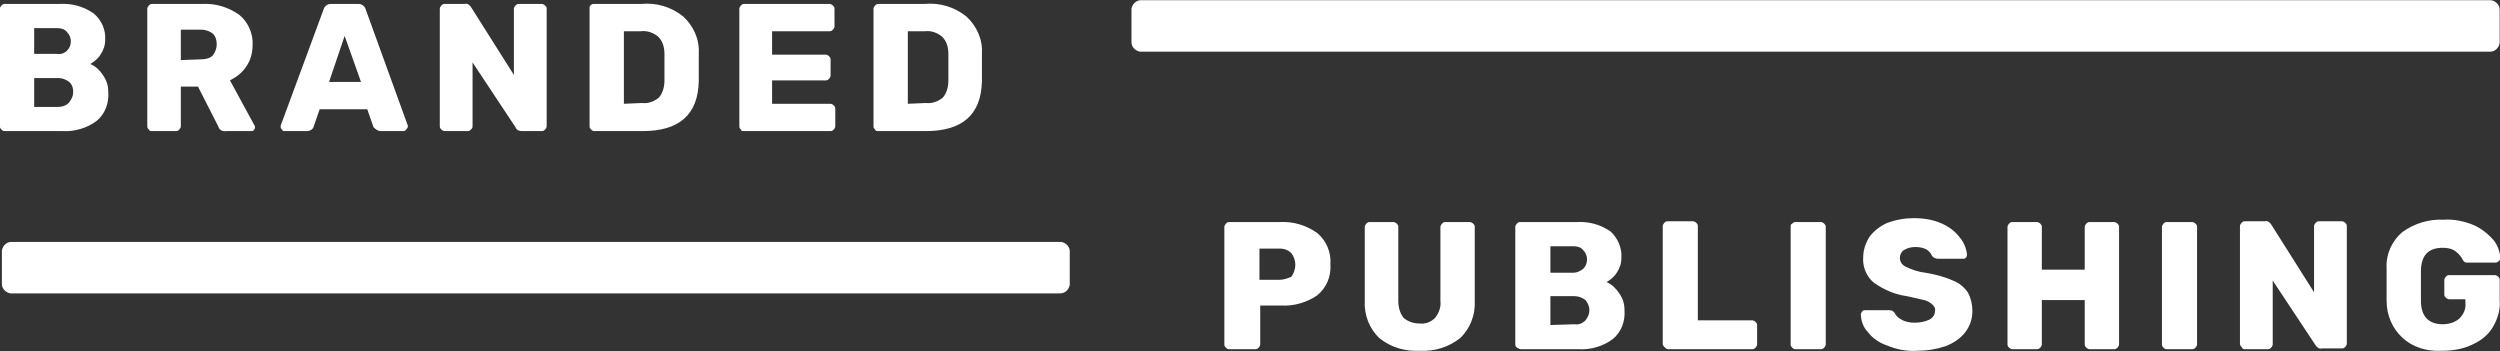 <?xml version="1.0" encoding="utf-8"?>
<!-- Generator: Adobe Illustrator 23.0.4, SVG Export Plug-In . SVG Version: 6.00 Build 0)  -->
<svg version="1.1" id="Layer_1" xmlns="http://www.w3.org/2000/svg" xmlns:xlink="http://www.w3.org/1999/xlink" x="0px" y="0px"
	 viewBox="0 0 320.5 45" style="enable-background:new 0 0 320.5 45;" xml:space="preserve">
<rect x="0" y="0" width="320.5" height="45" fill="#333333" stroke="none"/>
<style type="text/css">
	.st0{fill:#FFFFFF;}
</style>
<g id="Group_124" transform="translate(0 45.001)">
	<g>
		<g id="Group_123">
			<g id="Group_119" transform="translate(157.562 -0.233)">
				<path id="Path_96" class="st0" d="M0,0h3.4c0.2,0,0.3-0.1,0.4-0.2c0.1-0.1,0.2-0.3,0.2-0.4v-5h2.7C8.3-5.5,10-6,11.3-6.9
					c1.2-1,1.8-2.4,1.7-4c0.1-1.5-0.5-3-1.7-4c-1.4-1-3.1-1.5-4.8-1.4H0c-0.2,0-0.3,0.1-0.4,0.2c-0.1,0.1-0.2,0.3-0.2,0.4v15.1
					c0,0.2,0.1,0.3,0.2,0.4C-0.3-0.1-0.2,0,0,0 M3.9-8.9v-4h2.6c0.6,0,1.1,0.2,1.5,0.6c0.3,0.4,0.5,0.9,0.5,1.5
					c0,0.5-0.2,1.1-0.5,1.5C7.6-9.1,7-8.9,6.5-8.9L3.9-8.9z M24.5,0.2c1.9,0.1,3.7-0.5,5.1-1.6c1.3-1.2,2-3,1.9-4.8v-9.5
					c0-0.2-0.1-0.3-0.2-0.4c-0.1-0.1-0.3-0.2-0.4-0.2h-3.2c-0.2,0-0.3,0.1-0.4,0.2c-0.1,0.1-0.2,0.3-0.2,0.4v9.5
					c0.1,0.8-0.2,1.6-0.7,2.2c-0.5,0.5-1.2,0.8-2,0.7c-0.7,0-1.4-0.2-2-0.7c-0.5-0.6-0.7-1.4-0.7-2.2v-9.5c0-0.2-0.1-0.3-0.2-0.4
					c-0.1-0.1-0.3-0.2-0.4-0.2H18c-0.2,0-0.3,0.1-0.4,0.2c-0.1,0.1-0.2,0.3-0.2,0.4v9.5c-0.1,1.8,0.6,3.6,1.9,4.8
					C20.8-0.2,22.6,0.3,24.5,0.2 M37.4,0h7.4c1.6,0.1,3.2-0.4,4.4-1.3c1.1-0.9,1.6-2.3,1.5-3.7c0-0.8-0.2-1.5-0.7-2.2
					c-0.4-0.6-0.9-1.1-1.6-1.4c0.5-0.3,1-0.7,1.3-1.2c0.4-0.6,0.6-1.2,0.6-1.9c0.1-1.3-0.5-2.6-1.4-3.4c-1.3-0.9-2.8-1.3-4.4-1.2
					h-7.2c-0.2,0-0.3,0.1-0.4,0.2c-0.1,0.1-0.2,0.3-0.2,0.4v15.1c0,0.2,0.1,0.3,0.2,0.4C37.1-0.1,37.3,0,37.4,0 M41.2-9.9v-3.3h2.9
					c0.5,0,1,0.1,1.3,0.5c0.3,0.3,0.5,0.7,0.5,1.2c0,0.5-0.2,0.9-0.5,1.2c-0.4,0.3-0.8,0.5-1.3,0.5H41.2z M41.2-3.1v-3.7h3.1
					c0.5,0,1,0.2,1.4,0.5c0.3,0.4,0.5,0.8,0.5,1.3c0,0.5-0.2,0.9-0.5,1.3c-0.4,0.4-0.9,0.6-1.4,0.5L41.2-3.1z M56.3,0h10.8
					c0.2,0,0.3-0.1,0.4-0.2c0.1-0.1,0.2-0.3,0.2-0.4v-2.5c0-0.2-0.1-0.3-0.2-0.4c-0.1-0.1-0.3-0.2-0.4-0.2h-7v-12.1
					c0-0.2-0.1-0.3-0.2-0.4c-0.1-0.1-0.3-0.2-0.4-0.2h-3.3c-0.2,0-0.3,0.1-0.4,0.2c-0.1,0.1-0.2,0.3-0.2,0.4v15.1
					c0,0.2,0.1,0.3,0.2,0.4C56-0.1,56.1,0,56.3,0 M72.6,0h3.3c0.2,0,0.3-0.1,0.4-0.2c0.1-0.1,0.2-0.3,0.2-0.4v-15.1
					c0-0.2-0.1-0.3-0.2-0.4c-0.1-0.1-0.3-0.2-0.4-0.2h-3.3c-0.2,0-0.3,0.1-0.4,0.2C72-16,72-15.9,72-15.7v15.1
					c0,0.2,0.1,0.3,0.2,0.4C72.3-0.1,72.4,0,72.6,0 M88.2,0.2c1.3,0,2.5-0.2,3.7-0.6c1-0.4,1.9-1,2.5-1.8C95-3,95.3-3.9,95.3-4.9
					c0-0.8-0.2-1.7-0.6-2.4c-0.5-0.7-1.1-1.2-1.9-1.5c-1.1-0.5-2.3-0.8-3.5-1c-0.9-0.1-1.8-0.4-2.6-0.8c-0.4-0.2-0.7-0.6-0.7-1.1
					c0-0.4,0.2-0.8,0.5-1c0.5-0.3,1-0.4,1.5-0.4c0.5,0,1,0.1,1.4,0.3c0.3,0.2,0.6,0.5,0.7,0.8c0.2,0.3,0.5,0.4,0.8,0.4h3.3
					c0.1,0,0.3-0.1,0.3-0.2c0.1-0.1,0.1-0.2,0.1-0.4c-0.1-0.8-0.4-1.5-0.9-2.1c-0.6-0.8-1.4-1.4-2.3-1.8c-1.1-0.5-2.3-0.7-3.6-0.7
					c-1.2,0-2.3,0.2-3.4,0.6c-0.9,0.4-1.7,1-2.3,1.8c-0.5,0.8-0.8,1.7-0.8,2.6c-0.1,1.2,0.4,2.5,1.4,3.3c1.3,0.9,2.7,1.5,4.2,1.7
					c1,0.2,1.7,0.4,2.2,0.5c0.4,0.1,0.8,0.3,1.1,0.6c0.2,0.2,0.4,0.5,0.3,0.8c0,0.5-0.3,0.9-0.7,1.1c-0.6,0.3-1.3,0.4-1.9,0.4
					c-0.6,0-1.2-0.1-1.7-0.4c-0.4-0.2-0.7-0.5-0.9-0.9c-0.1-0.1-0.2-0.2-0.4-0.3C85-4.9,84.8-5,84.7-5h-3.1c-0.1,0-0.3,0-0.4,0.1
					C81.1-4.7,81-4.6,81-4.5c0,0.8,0.3,1.7,0.9,2.3c0.6,0.8,1.5,1.4,2.4,1.7C85.5,0,86.8,0.3,88.2,0.2 M100.4,0h3.2
					c0.2,0,0.3-0.1,0.4-0.2c0.1-0.1,0.2-0.3,0.2-0.4v-5.7h5.5v5.7c0,0.2,0.1,0.3,0.2,0.4c0.1,0.1,0.3,0.2,0.4,0.2h3.2
					c0.2,0,0.3-0.1,0.4-0.2c0.1-0.1,0.2-0.3,0.2-0.4v-15.1c0-0.2-0.1-0.3-0.2-0.4c-0.1-0.1-0.3-0.2-0.4-0.2h-3.2
					c-0.2,0-0.3,0.1-0.4,0.2c-0.1,0.1-0.2,0.3-0.2,0.4v5.5h-5.5v-5.5c0-0.2-0.1-0.3-0.2-0.4c-0.1-0.1-0.3-0.2-0.4-0.2h-3.2
					c-0.2,0-0.3,0.1-0.4,0.2c-0.1,0.1-0.2,0.3-0.2,0.4v15.1c0,0.2,0.1,0.3,0.2,0.4C100.1-0.1,100.3,0,100.4,0 M120.2,0h3.3
					c0.2,0,0.3-0.1,0.4-0.2c0.1-0.1,0.2-0.3,0.2-0.4v-15.1c0-0.2-0.1-0.3-0.2-0.4c-0.1-0.1-0.3-0.2-0.4-0.2h-3.3
					c-0.2,0-0.3,0.1-0.4,0.2c-0.1,0.1-0.2,0.3-0.2,0.4v15.1c0,0.2,0.1,0.3,0.2,0.4C119.9-0.1,120,0,120.2,0 M130.2,0h3
					c0.2,0,0.3-0.1,0.4-0.2c0.1-0.1,0.2-0.3,0.2-0.4v-8.2l5.5,8.3c0.2,0.3,0.5,0.5,0.8,0.4h2.6c0.2,0,0.3-0.1,0.4-0.2
					c0.1-0.1,0.2-0.3,0.2-0.4v-15.1c0-0.2-0.1-0.3-0.2-0.4c-0.1-0.1-0.3-0.2-0.4-0.2h-3c-0.2,0-0.3,0.1-0.4,0.2
					c-0.1,0.1-0.2,0.3-0.2,0.4v8.5l-5.5-8.7c-0.2-0.3-0.5-0.5-0.8-0.4h-2.6c-0.2,0-0.3,0.1-0.4,0.2c-0.1,0.1-0.2,0.3-0.2,0.4v15.1
					c0,0.2,0.1,0.3,0.2,0.4C129.9-0.1,130,0,130.2,0 M155.5,0.2c1.3,0,2.7-0.2,3.9-0.8c1.1-0.5,2-1.2,2.6-2.2c0.6-1,1-2.2,0.9-3.4
					v-2.7c0-0.2-0.1-0.3-0.2-0.4c-0.1-0.1-0.3-0.2-0.4-0.2h-5.9c-0.2,0-0.3,0.1-0.4,0.2c-0.1,0.1-0.2,0.3-0.2,0.4V-7
					c0,0.2,0.1,0.3,0.2,0.4c0.1,0.1,0.3,0.2,0.4,0.2h2.1V-6c0.1,0.8-0.2,1.5-0.8,2.1c-0.6,0.5-1.4,0.7-2.1,0.7c-1.8,0-2.8-1-2.8-3
					c0-0.5,0-1.1,0-2c0-0.9,0-1.6,0-2c0.1-1.9,1-2.8,2.8-2.8c0.6,0,1.2,0.1,1.7,0.5c0.4,0.3,0.7,0.7,0.9,1.1
					c0.1,0.1,0.1,0.2,0.2,0.2c0.1,0.1,0.2,0.1,0.4,0.1h3.6c0.1,0,0.3-0.1,0.4-0.2c0.1-0.1,0.2-0.2,0.2-0.4c-0.1-0.9-0.4-1.7-0.9-2.3
					c-0.7-0.8-1.6-1.5-2.5-1.9c-1.2-0.5-2.6-0.8-3.9-0.7c-1.9-0.1-3.8,0.5-5.3,1.6c-1.3,1.1-2.1,2.8-2,4.6c0,0.5,0,1.2,0,2.1
					s0,1.7,0,2.1c0,1.8,0.7,3.5,2,4.7C151.8-0.2,153.6,0.3,155.5,0.2"/>
			</g>
			<g id="Group_120" transform="translate(0.583 -28.196)">
				<path id="Path_97" class="st0" d="M0,0h7.4c1.6,0.1,3.2-0.4,4.4-1.3c1.1-0.9,1.6-2.3,1.5-3.7c0-0.8-0.2-1.5-0.7-2.2
					c-0.4-0.6-0.9-1.1-1.6-1.4c0.5-0.3,1-0.7,1.3-1.2c0.4-0.6,0.6-1.2,0.6-1.9c0.1-1.3-0.5-2.6-1.5-3.4c-1.3-0.9-2.8-1.3-4.4-1.2H0
					c-0.2,0-0.3,0.1-0.4,0.2c-0.1,0.1-0.2,0.3-0.2,0.4v15.1c0,0.2,0.1,0.3,0.2,0.4C-0.3-0.1-0.2,0,0,0 M3.8-9.9v-3.3h2.9
					c0.5,0,1,0.1,1.3,0.5c0.3,0.3,0.5,0.7,0.5,1.2c0,0.5-0.2,0.9-0.5,1.2C7.7-10,7.2-9.8,6.7-9.9H3.8z M3.8-3.1v-3.7h3.1
					c0.5,0,1,0.2,1.4,0.5C8.7-5.9,8.8-5.5,8.8-5c0,0.5-0.2,0.9-0.5,1.3C8-3.3,7.4-3.1,6.9-3.1L3.8-3.1z M18.8,0H22
					c0.2,0,0.3-0.1,0.4-0.2c0.1-0.1,0.2-0.3,0.2-0.4v-5.1h2.2l2.6,5.1c0.1,0.4,0.5,0.7,1,0.6h3.3c0.1,0,0.3-0.1,0.3-0.2
					c0.1-0.1,0.1-0.2,0.1-0.3c0-0.1,0-0.2-0.1-0.3l-3.1-5.7c0.8-0.4,1.6-1,2.1-1.8C31.5-9,31.8-10,31.8-11c0.1-1.5-0.6-3-1.7-3.9
					c-1.4-1-3.1-1.5-4.8-1.4h-6.4c-0.2,0-0.3,0.1-0.4,0.2c-0.1,0.1-0.2,0.3-0.2,0.4v15.1c0,0.2,0.1,0.3,0.2,0.4
					C18.5-0.1,18.7,0,18.8,0 M22.6-9.1V-13h2.6c0.6,0,1.1,0.2,1.5,0.5c0.4,0.4,0.5,0.9,0.5,1.4c0,0.5-0.2,1-0.5,1.4
					c-0.4,0.4-1,0.5-1.5,0.5L22.6-9.1z M35.8,0h3c0.3,0,0.7-0.2,0.8-0.5l0.8-2.3h6.1l0.8,2.3C47.6-0.2,47.9,0,48.2,0h3
					c0.1,0,0.2-0.1,0.3-0.2c0.1-0.1,0.1-0.2,0.2-0.3c0-0.1,0-0.1,0-0.2l-5.4-14.9c-0.1-0.4-0.5-0.7-0.9-0.7h-3.6
					c-0.4,0-0.8,0.3-0.9,0.7L35.4-0.7c0,0.1,0,0.1,0,0.2c0,0.1,0.1,0.3,0.2,0.3C35.6-0.1,35.7,0,35.8,0 M43.6-12.2l2.1,5.9h-4.1
					L43.6-12.2z M56.4,0h3c0.2,0,0.3-0.1,0.4-0.2C59.9-0.3,60-0.4,60-0.6v-8.2l5.5,8.3C65.6-0.2,65.9,0,66.3,0h2.6
					c0.2,0,0.3-0.1,0.4-0.2c0.1-0.1,0.2-0.3,0.2-0.4v-15.1c0-0.2-0.1-0.3-0.2-0.4c-0.1-0.1-0.3-0.2-0.4-0.2h-3
					c-0.2,0-0.3,0.1-0.4,0.2c-0.1,0.1-0.2,0.3-0.2,0.4v8.5l-5.5-8.7c-0.2-0.3-0.5-0.5-0.8-0.4h-2.6c-0.2,0-0.3,0.1-0.4,0.2
					c-0.1,0.1-0.2,0.3-0.2,0.4v15.1c0,0.2,0.1,0.3,0.2,0.4C56.1-0.1,56.3,0,56.4,0 M75.6,0h6.2c4.7,0,7.1-2.1,7.2-6.4
					c0-0.4,0-1,0-1.8c0-0.7,0-1.3,0-1.8c0.1-1.8-0.7-3.5-2-4.7c-1.5-1.2-3.4-1.8-5.4-1.6h-6.1c-0.2,0-0.3,0.1-0.4,0.2
					C75-16,75-15.9,75-15.7v15.1c0,0.2,0.1,0.3,0.2,0.4C75.3-0.1,75.4,0,75.6,0 M79.4-3.5v-9.3h2.2c0.8-0.1,1.6,0.2,2.2,0.7
					c0.6,0.6,0.8,1.4,0.8,2.2c0,0.4,0,1,0,1.7c0,0.7,0,1.3,0,1.7c0,0.8-0.2,1.6-0.7,2.2c-0.6,0.5-1.4,0.8-2.2,0.7L79.4-3.5z M94.7,0
					h11.2c0.2,0,0.3-0.1,0.4-0.2c0.1-0.1,0.2-0.3,0.2-0.4v-2.3c0-0.2-0.1-0.3-0.2-0.4c-0.1-0.1-0.3-0.2-0.4-0.2h-7.5v-3h6.9
					c0.2,0,0.3-0.1,0.4-0.2c0.1-0.1,0.2-0.3,0.2-0.4v-2.1c0-0.2-0.1-0.3-0.2-0.4c-0.1-0.1-0.3-0.2-0.4-0.2h-6.9v-3h7.4
					c0.2,0,0.3-0.1,0.4-0.2c0.1-0.1,0.2-0.3,0.2-0.4v-2.3c0-0.2-0.1-0.3-0.2-0.4c-0.1-0.1-0.3-0.2-0.4-0.2h-11
					c-0.2,0-0.3,0.1-0.4,0.2c-0.1,0.1-0.2,0.3-0.2,0.4v15.1c0,0.2,0.1,0.3,0.2,0.4C94.4-0.1,94.5,0,94.7,0 M111.9,0h6.2
					c4.7,0,7.1-2.1,7.2-6.4c0-0.4,0-1,0-1.8c0-0.7,0-1.3,0-1.8c0.1-1.8-0.7-3.5-2-4.7c-1.5-1.2-3.4-1.8-5.4-1.6H112
					c-0.2,0-0.3,0.1-0.4,0.2c-0.1,0.1-0.2,0.3-0.2,0.4v15.1c0,0.2,0.1,0.3,0.2,0.4C111.6-0.1,111.8,0,111.9,0 M115.8-3.5v-9.3h2.2
					c0.8-0.1,1.6,0.2,2.2,0.7c0.6,0.6,0.8,1.4,0.8,2.2c0,0.4,0,1,0,1.7c0,0.7,0,1.3,0,1.7c0,0.8-0.2,1.6-0.7,2.2
					c-0.6,0.5-1.4,0.8-2.2,0.7L115.8-3.5z"/>
			</g>
			<g id="Group_121" transform="translate(319.256 -38.375)">
				<path id="Path_98" class="st0" d="M0,0c0.6,0,1.1-0.5,1.2-1.1c0,0,0,0,0,0v-4.3c0-0.6-0.5-1.1-1.1-1.2c0,0,0,0,0,0h-173.1
					c-0.6,0-1.1,0.5-1.2,1.1c0,0,0,0,0,0v4.3c0,0.6,0.5,1.1,1.1,1.2c0,0,0,0,0,0H0z"/>
			</g>
			<g id="Group_122" transform="translate(135.942 -7.389)">
				<path id="Path_99" class="st0" d="M0,0c0.6,0,1.1-0.5,1.2-1.1c0,0,0,0,0,0v-4.3c0-0.6-0.5-1.1-1.1-1.2c0,0,0,0,0,0h-134.6
					c-0.6,0-1.1,0.5-1.2,1.1c0,0,0,0,0,0v4.3c0,0.6,0.5,1.1,1.1,1.2c0,0,0,0,0.1,0H0z"/>
			</g>
		</g>
	</g>
</g>
</svg>
